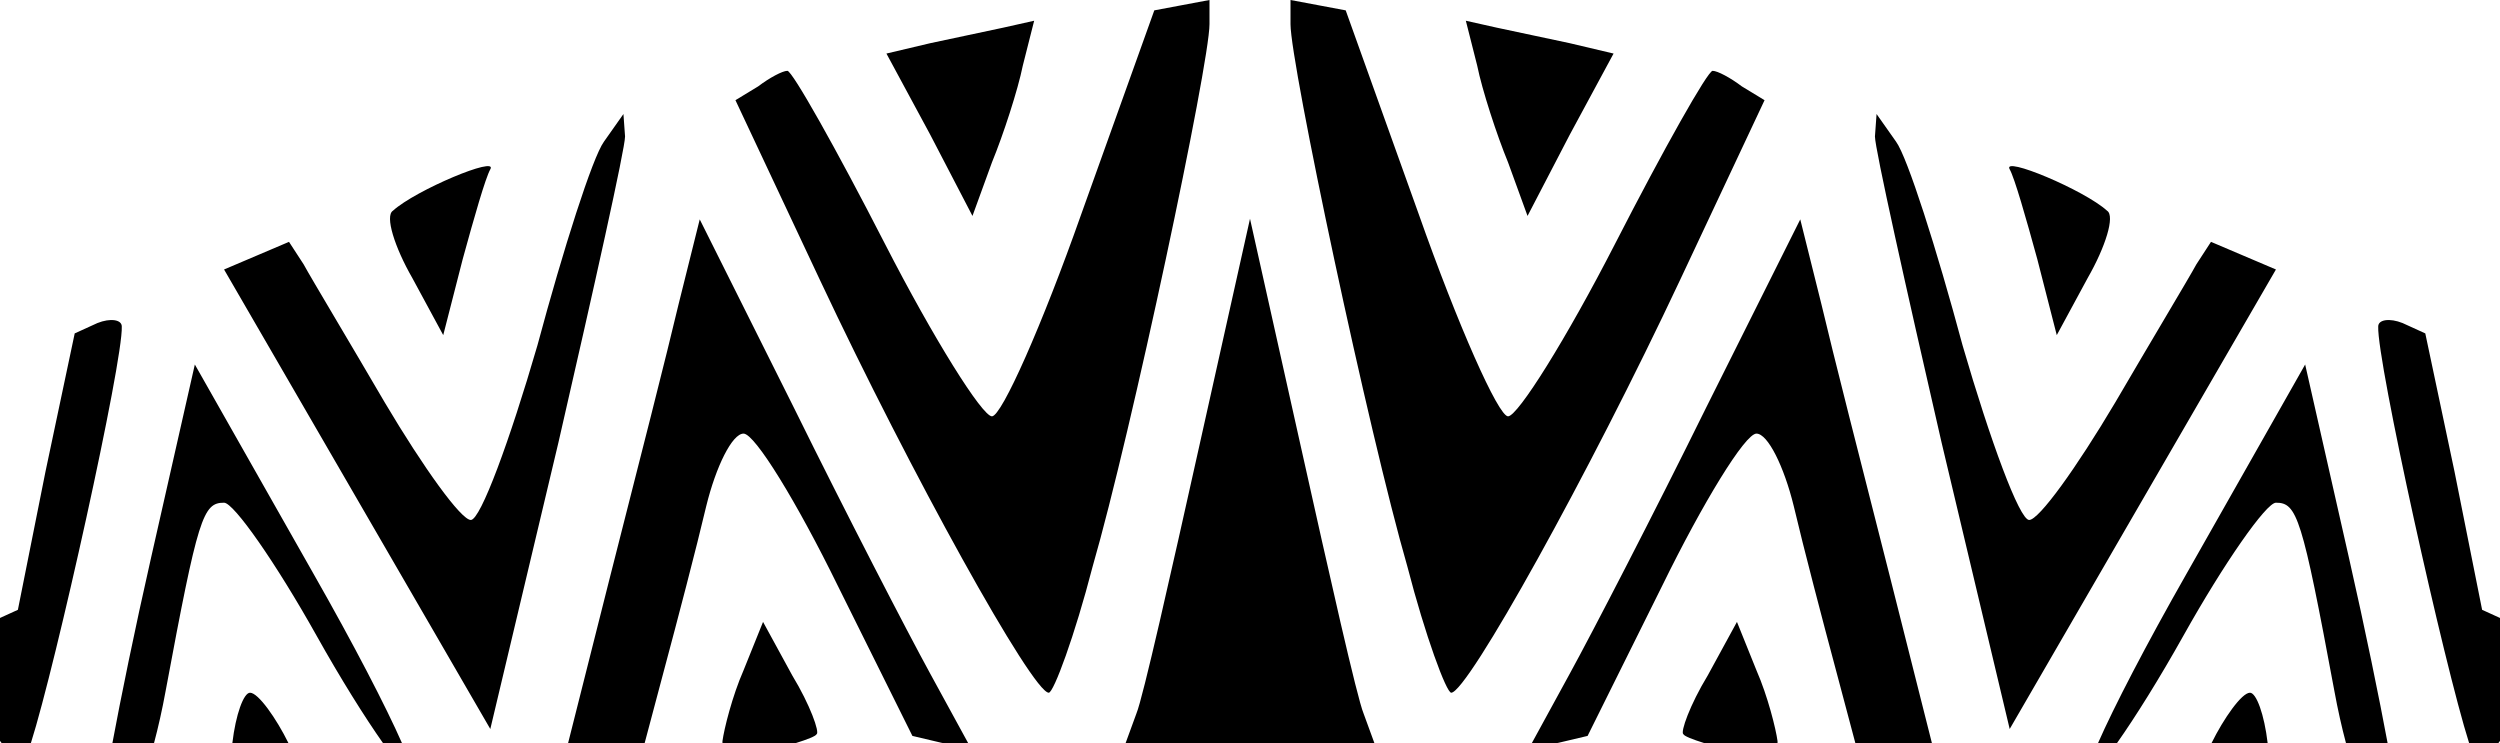 <svg width="582" height="173" viewBox="0 0 582 173" fill="none" xmlns="http://www.w3.org/2000/svg">
<path fill-rule="evenodd" clip-rule="evenodd" d="M0 172.472V143.862L4.164 141.963L10.589 109.79L17.392 77.617L22.683 75.204C25.707 73.998 28.352 74.4 28.352 76.008C28.681 84.046 13.029 154.634 7.185 173H0.389C0.26 172.828 0.131 172.652 0 172.472ZM230.926 96.921C233.194 96.921 242.642 75.606 251.713 49.868L268.72 2.413L275.145 1.206L281.57 0V5.63C281.57 14.88 263.429 100.54 254.358 131.909C250.201 147.995 245.288 161.266 244.154 161.266C240.375 161.266 212.03 110.192 190.865 65.15L171.212 23.325L176.503 20.108C179.149 18.097 182.173 16.489 183.306 16.489C184.44 16.489 194.644 34.586 205.983 56.705C217.321 78.823 228.659 96.921 230.926 96.921ZM206.36 12.467L216.565 10.054L233.572 6.435L240.753 4.826L238.107 15.282C236.973 20.912 233.572 31.369 230.926 37.803L226.391 50.27L216.565 31.369L206.36 12.467ZM109.609 121.05C111.876 121.05 118.679 102.551 125.104 80.432C131.151 57.911 137.954 36.597 140.6 32.977L145.135 26.543L145.513 31.771C145.513 34.586 138.332 66.759 130.017 102.953L114.144 169.712L83.153 116.224L52.162 62.737L59.721 59.52L67.28 56.303L70.681 61.531C71.502 63.059 74.439 68.024 78.343 74.624L78.343 74.625L78.344 74.626C81.631 80.184 85.605 86.902 89.578 93.703C98.649 108.985 107.341 121.05 109.609 121.05ZM96.003 64.748C91.846 57.509 89.578 50.27 91.468 49.064C96.759 44.238 116.034 36.194 114.144 39.412C113.01 41.422 110.365 50.672 107.719 60.324L103.184 78.019L96.003 64.748ZM262.038 173L264.563 166.092C266.074 162.473 272.499 133.919 279.302 103.355L291 50.925V173H262.038ZM225.393 173L216.565 156.843C211.274 147.191 196.912 119.442 184.818 94.91L162.898 51.074L157.985 70.78C155.41 81.738 148.541 108.692 142.601 131.998L142.111 133.919L132.25 173H150.072L154.583 156.038C157.607 144.778 162.142 127.485 164.41 117.833C166.677 108.583 170.457 100.942 173.102 100.942C175.748 100.942 185.574 117.029 195.022 136.332L212.407 171.32L219.21 172.929L219.611 173H225.393ZM185.216 173C187.978 172.138 189.888 171.39 190.109 170.918C190.865 170.516 188.597 164.081 184.44 157.245L177.637 144.778L173.102 156.038C170.457 162.071 168.567 169.712 168.189 172.527V173H185.216ZM93.584 173C89.906 164.614 82.385 150.084 72.949 133.517L45.359 84.856L35.155 129.898C31.335 146.7 28.03 162.954 26.165 173H35.853C36.836 169.323 37.764 165.202 38.557 160.864C46.115 120.246 47.249 117.029 52.162 117.029C54.43 117.029 64.256 131.104 73.705 147.995C79.236 157.883 84.897 166.944 89.171 173H93.584ZM67.157 173C64.343 167.277 60.131 161.266 58.209 161.266C56.722 161.266 54.869 166.326 54.09 173H67.157Z" fill="black"/>
<path fill-rule="evenodd" clip-rule="evenodd" d="M582 172.472V143.862L577.836 141.963L571.411 109.79L564.608 77.617L559.317 75.204C556.293 73.998 553.648 74.4 553.648 76.008C553.319 84.046 568.971 154.634 574.815 173H581.611C581.74 172.828 581.869 172.652 582 172.472ZM351.074 96.921C348.806 96.921 339.358 75.606 330.287 49.868L313.28 2.413L306.855 1.206L300.43 0V5.63C300.43 14.88 318.571 100.54 327.642 131.909C331.799 147.995 336.712 161.266 337.846 161.266C341.625 161.266 369.97 110.192 391.135 65.15L410.788 23.325L405.497 20.108C402.851 18.097 399.827 16.489 398.694 16.489C397.56 16.489 387.356 34.586 376.017 56.705C364.679 78.823 353.341 96.921 351.074 96.921ZM375.64 12.467L365.435 10.054L348.428 6.435L341.247 4.826L343.893 15.282C345.027 20.912 348.428 31.369 351.074 37.803L355.609 50.27L365.435 31.369L375.64 12.467ZM472.391 121.05C470.124 121.05 463.321 102.551 456.896 80.432C450.849 57.911 444.046 36.597 441.4 32.977L436.865 26.543L436.487 31.771C436.487 34.586 443.668 66.759 451.983 102.953L467.856 169.712L498.847 116.224L529.838 62.737L522.279 59.52L514.72 56.303L511.319 61.531C510.498 63.059 507.561 68.024 503.657 74.624L503.657 74.625L503.656 74.626C500.369 80.184 496.395 86.902 492.422 93.703C483.351 108.985 474.659 121.05 472.391 121.05ZM485.997 64.748C490.154 57.509 492.422 50.27 490.532 49.064C485.241 44.238 465.966 36.194 467.856 39.412C468.99 41.422 471.635 50.672 474.281 60.324L478.816 78.019L485.997 64.748ZM319.962 173L317.437 166.092C315.926 162.473 309.501 133.919 302.698 103.355L291 50.925V173H319.962ZM356.607 173L365.435 156.843C370.726 147.191 385.088 119.442 397.182 94.91L419.102 51.074L424.015 70.78C426.59 81.738 433.459 108.692 439.399 131.998L439.889 133.919L449.75 173H431.928L427.417 156.038C424.393 144.778 419.858 127.485 417.59 117.833C415.323 108.583 411.543 100.942 408.898 100.942C406.252 100.942 396.426 117.029 386.978 136.332L369.593 171.32L362.79 172.929L362.389 173H356.607ZM396.784 173C394.022 172.138 392.112 171.39 391.891 170.918C391.135 170.516 393.403 164.081 397.56 157.245L404.363 144.778L408.898 156.038C411.543 162.071 413.433 169.712 413.811 172.527V173H396.784ZM488.416 173C492.094 164.614 499.616 150.084 509.051 133.517L536.64 84.856L546.845 129.898C550.665 146.7 553.97 162.954 555.836 173H546.147C545.164 169.323 544.236 165.202 543.443 160.864C535.885 120.246 534.751 117.029 529.838 117.029C527.57 117.029 517.744 131.104 508.295 147.995C502.764 157.883 497.103 166.944 492.829 173H488.416ZM514.843 173C517.657 167.277 521.869 161.266 523.791 161.266C525.278 161.266 527.131 166.326 527.91 173H514.843Z" fill="black"/>
</svg>
